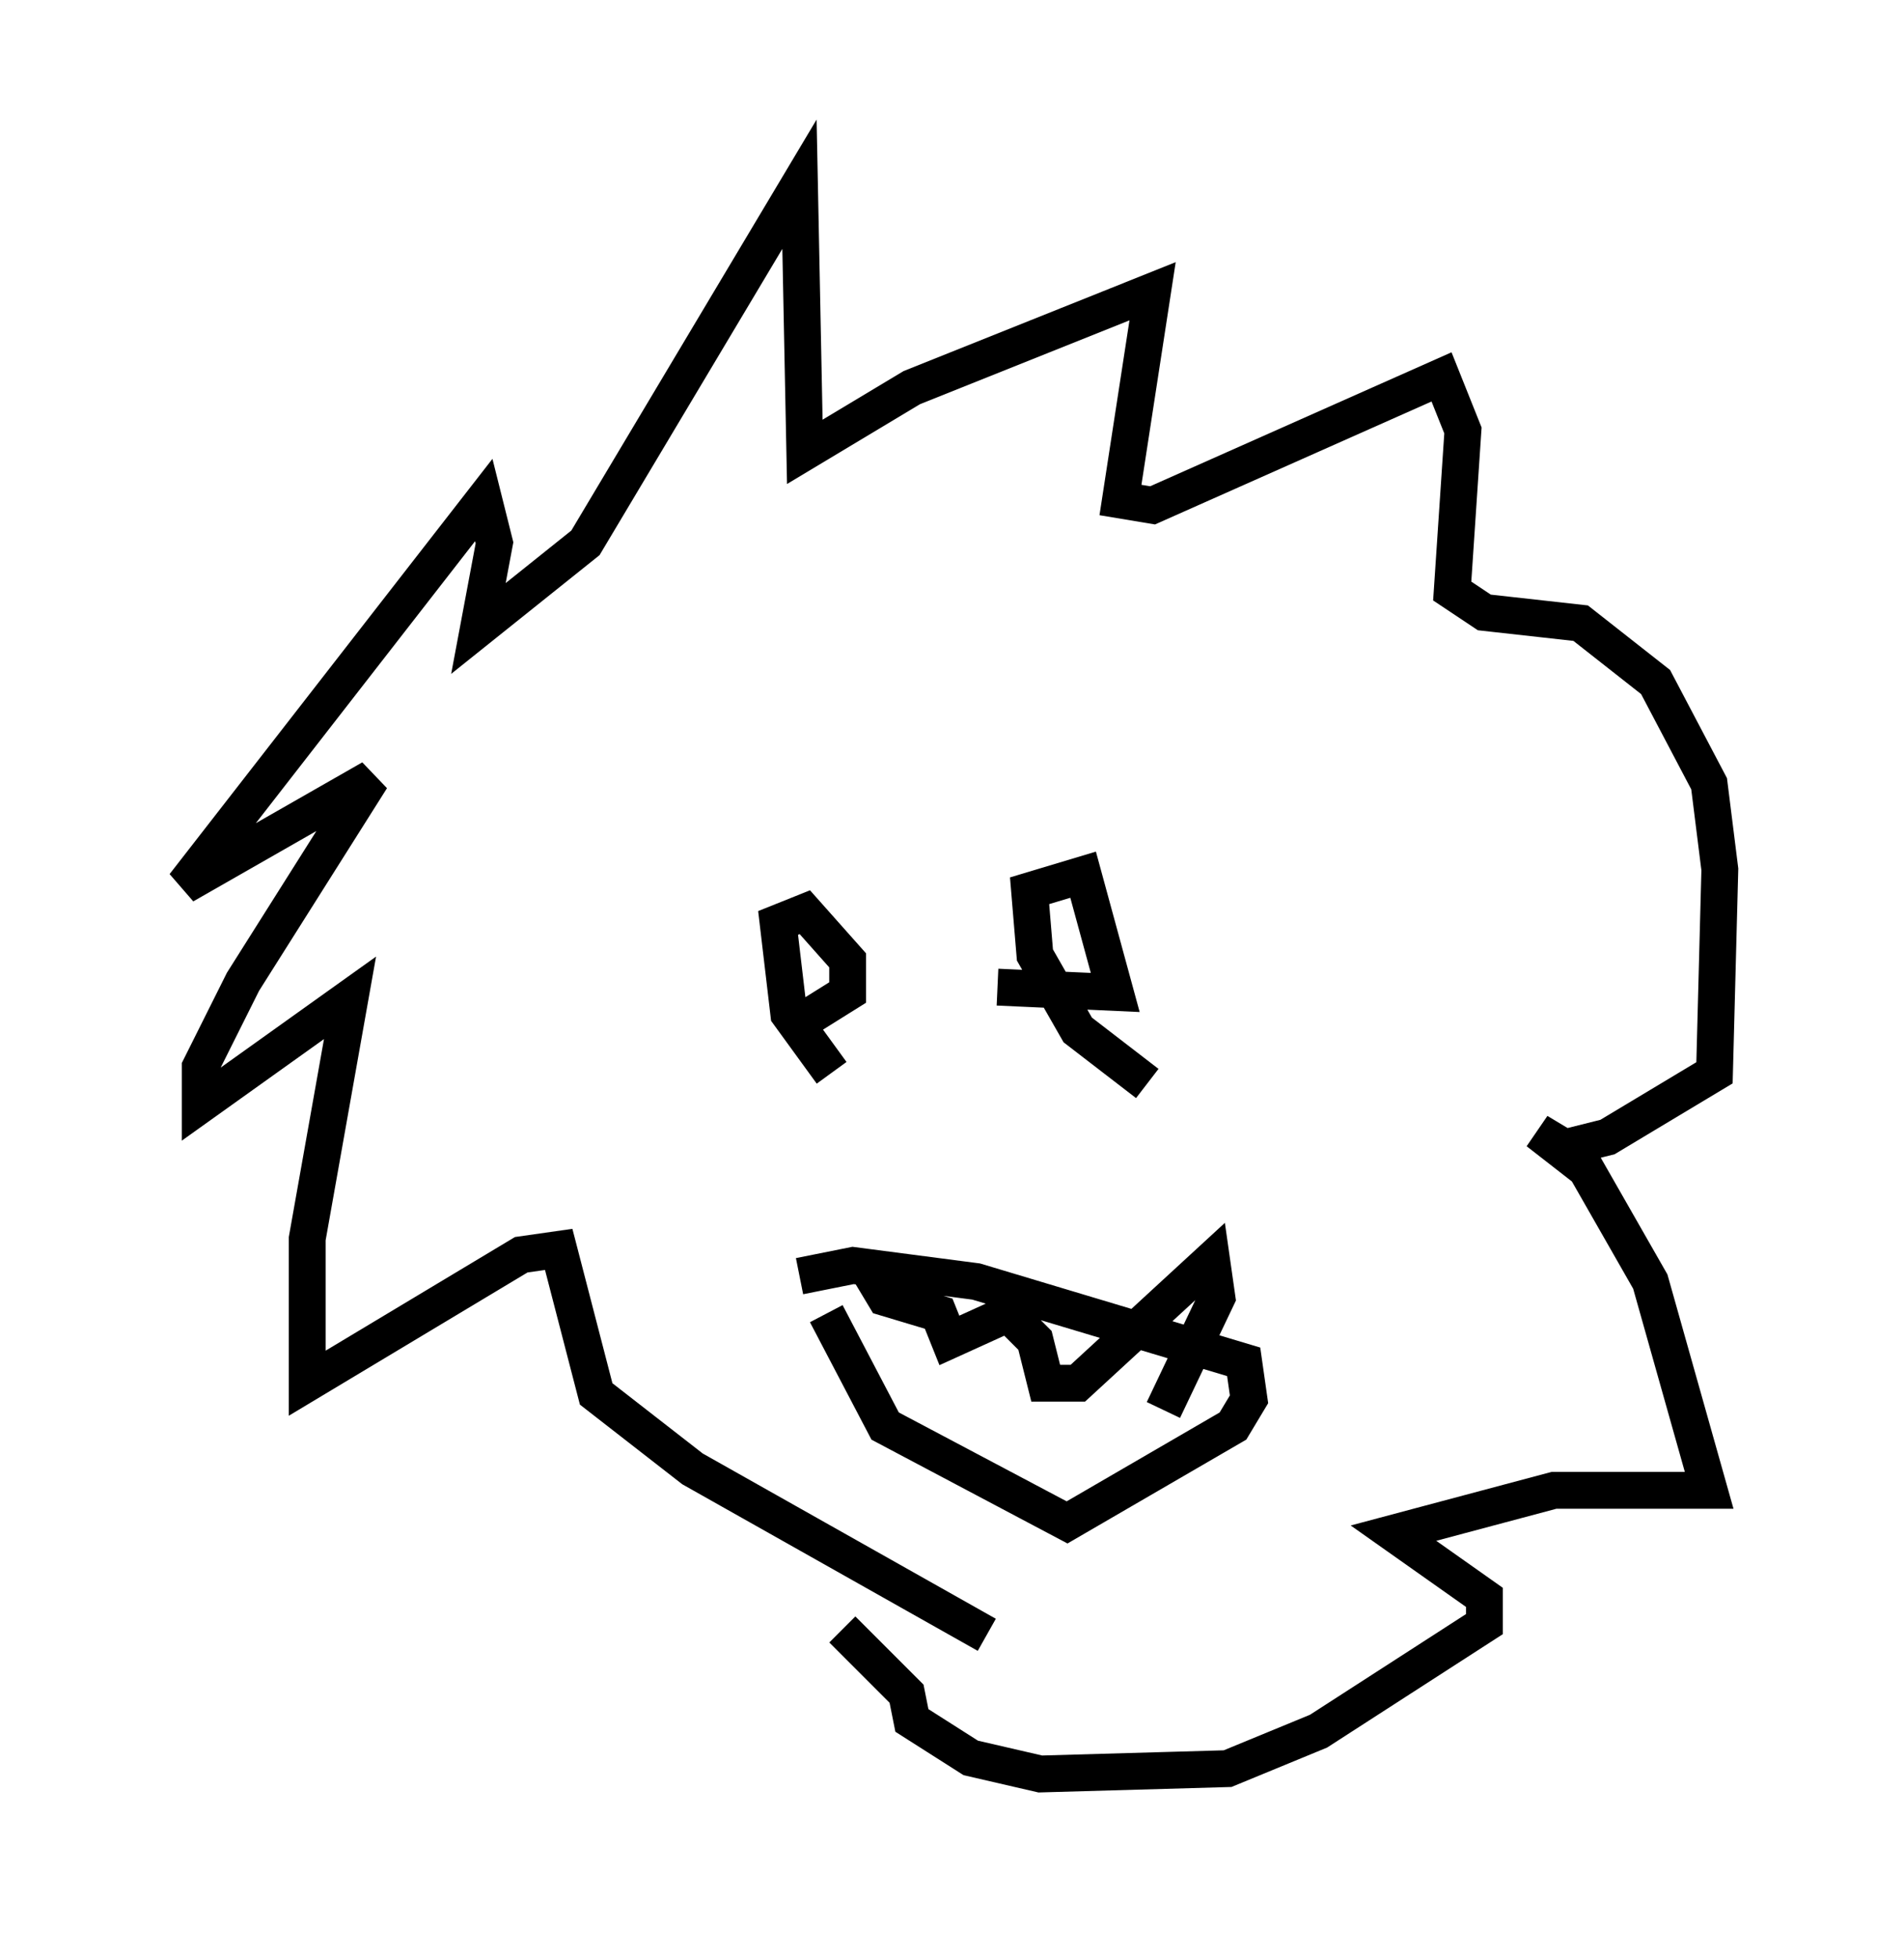 <?xml version="1.0" encoding="utf-8" ?>
<svg baseProfile="full" height="53.14" version="1.1" width="51.687" xmlns="http://www.w3.org/2000/svg" xmlns:ev="http://www.w3.org/2001/xml-events" xmlns:xlink="http://www.w3.org/1999/xlink"><defs /><rect fill="white" height="53.14" width="51.687" x="0" y="0" /><path d="M31.436, 44.073 m-4.648, 0.291 l-7.989, -4.503 -2.615, -2.034 l-1.017, -3.922 -1.017, 0.145 l-5.81, 3.486 0.0, -3.922 l1.162, -6.536 -4.067, 2.905 l0.0, -1.017 1.162, -2.324 l3.486, -5.52 -5.084, 2.905 l8.134, -10.458 0.291, 1.162 l-0.436, 2.324 2.905, -2.324 l5.81, -9.732 0.145, 7.263 l2.905, -1.743 6.536, -2.615 l-0.872, 5.665 0.872, 0.145 l7.844, -3.486 0.581, 1.453 l-0.291, 4.358 0.872, 0.581 l2.615, 0.291 2.034, 1.598 l1.453, 2.76 0.291, 2.324 l-0.145, 5.52 -2.905, 1.743 l-1.162, 0.291 -0.726, -0.436 l1.307, 1.017 1.743, 3.05 l1.598, 5.665 -4.212, 0.0 l-4.358, 1.162 2.469, 1.743 l0.0, 0.726 -4.503, 2.905 l-2.469, 1.017 -5.084, 0.145 l-1.888, -0.436 -1.598, -1.017 l-0.145, -0.726 -1.743, -1.743 m-0.291, -15.106 l-1.162, -1.598 -0.291, -2.469 l0.726, -0.291 1.162, 1.307 l0.0, 0.872 -1.162, 0.726 m9.296, 1.743 l-1.888, -1.453 -1.162, -2.034 l-0.145, -1.743 1.453, -0.436 l0.872, 3.196 -3.196, -0.145 m-5.374, 7.844 l1.453, -0.291 3.341, 0.436 l7.263, 2.179 0.145, 1.017 l-0.436, 0.726 -4.503, 2.615 l-4.939, -2.615 -1.598, -3.05 m1.162, -1.162 l0.436, 0.726 1.453, 0.436 l0.291, 0.726 1.598, -0.726 l0.726, 0.726 0.291, 1.162 l0.872, 0.0 3.631, -3.341 l0.145, 1.017 -1.453, 3.05 " fill="none" stroke="black" stroke-width="1" /></svg>